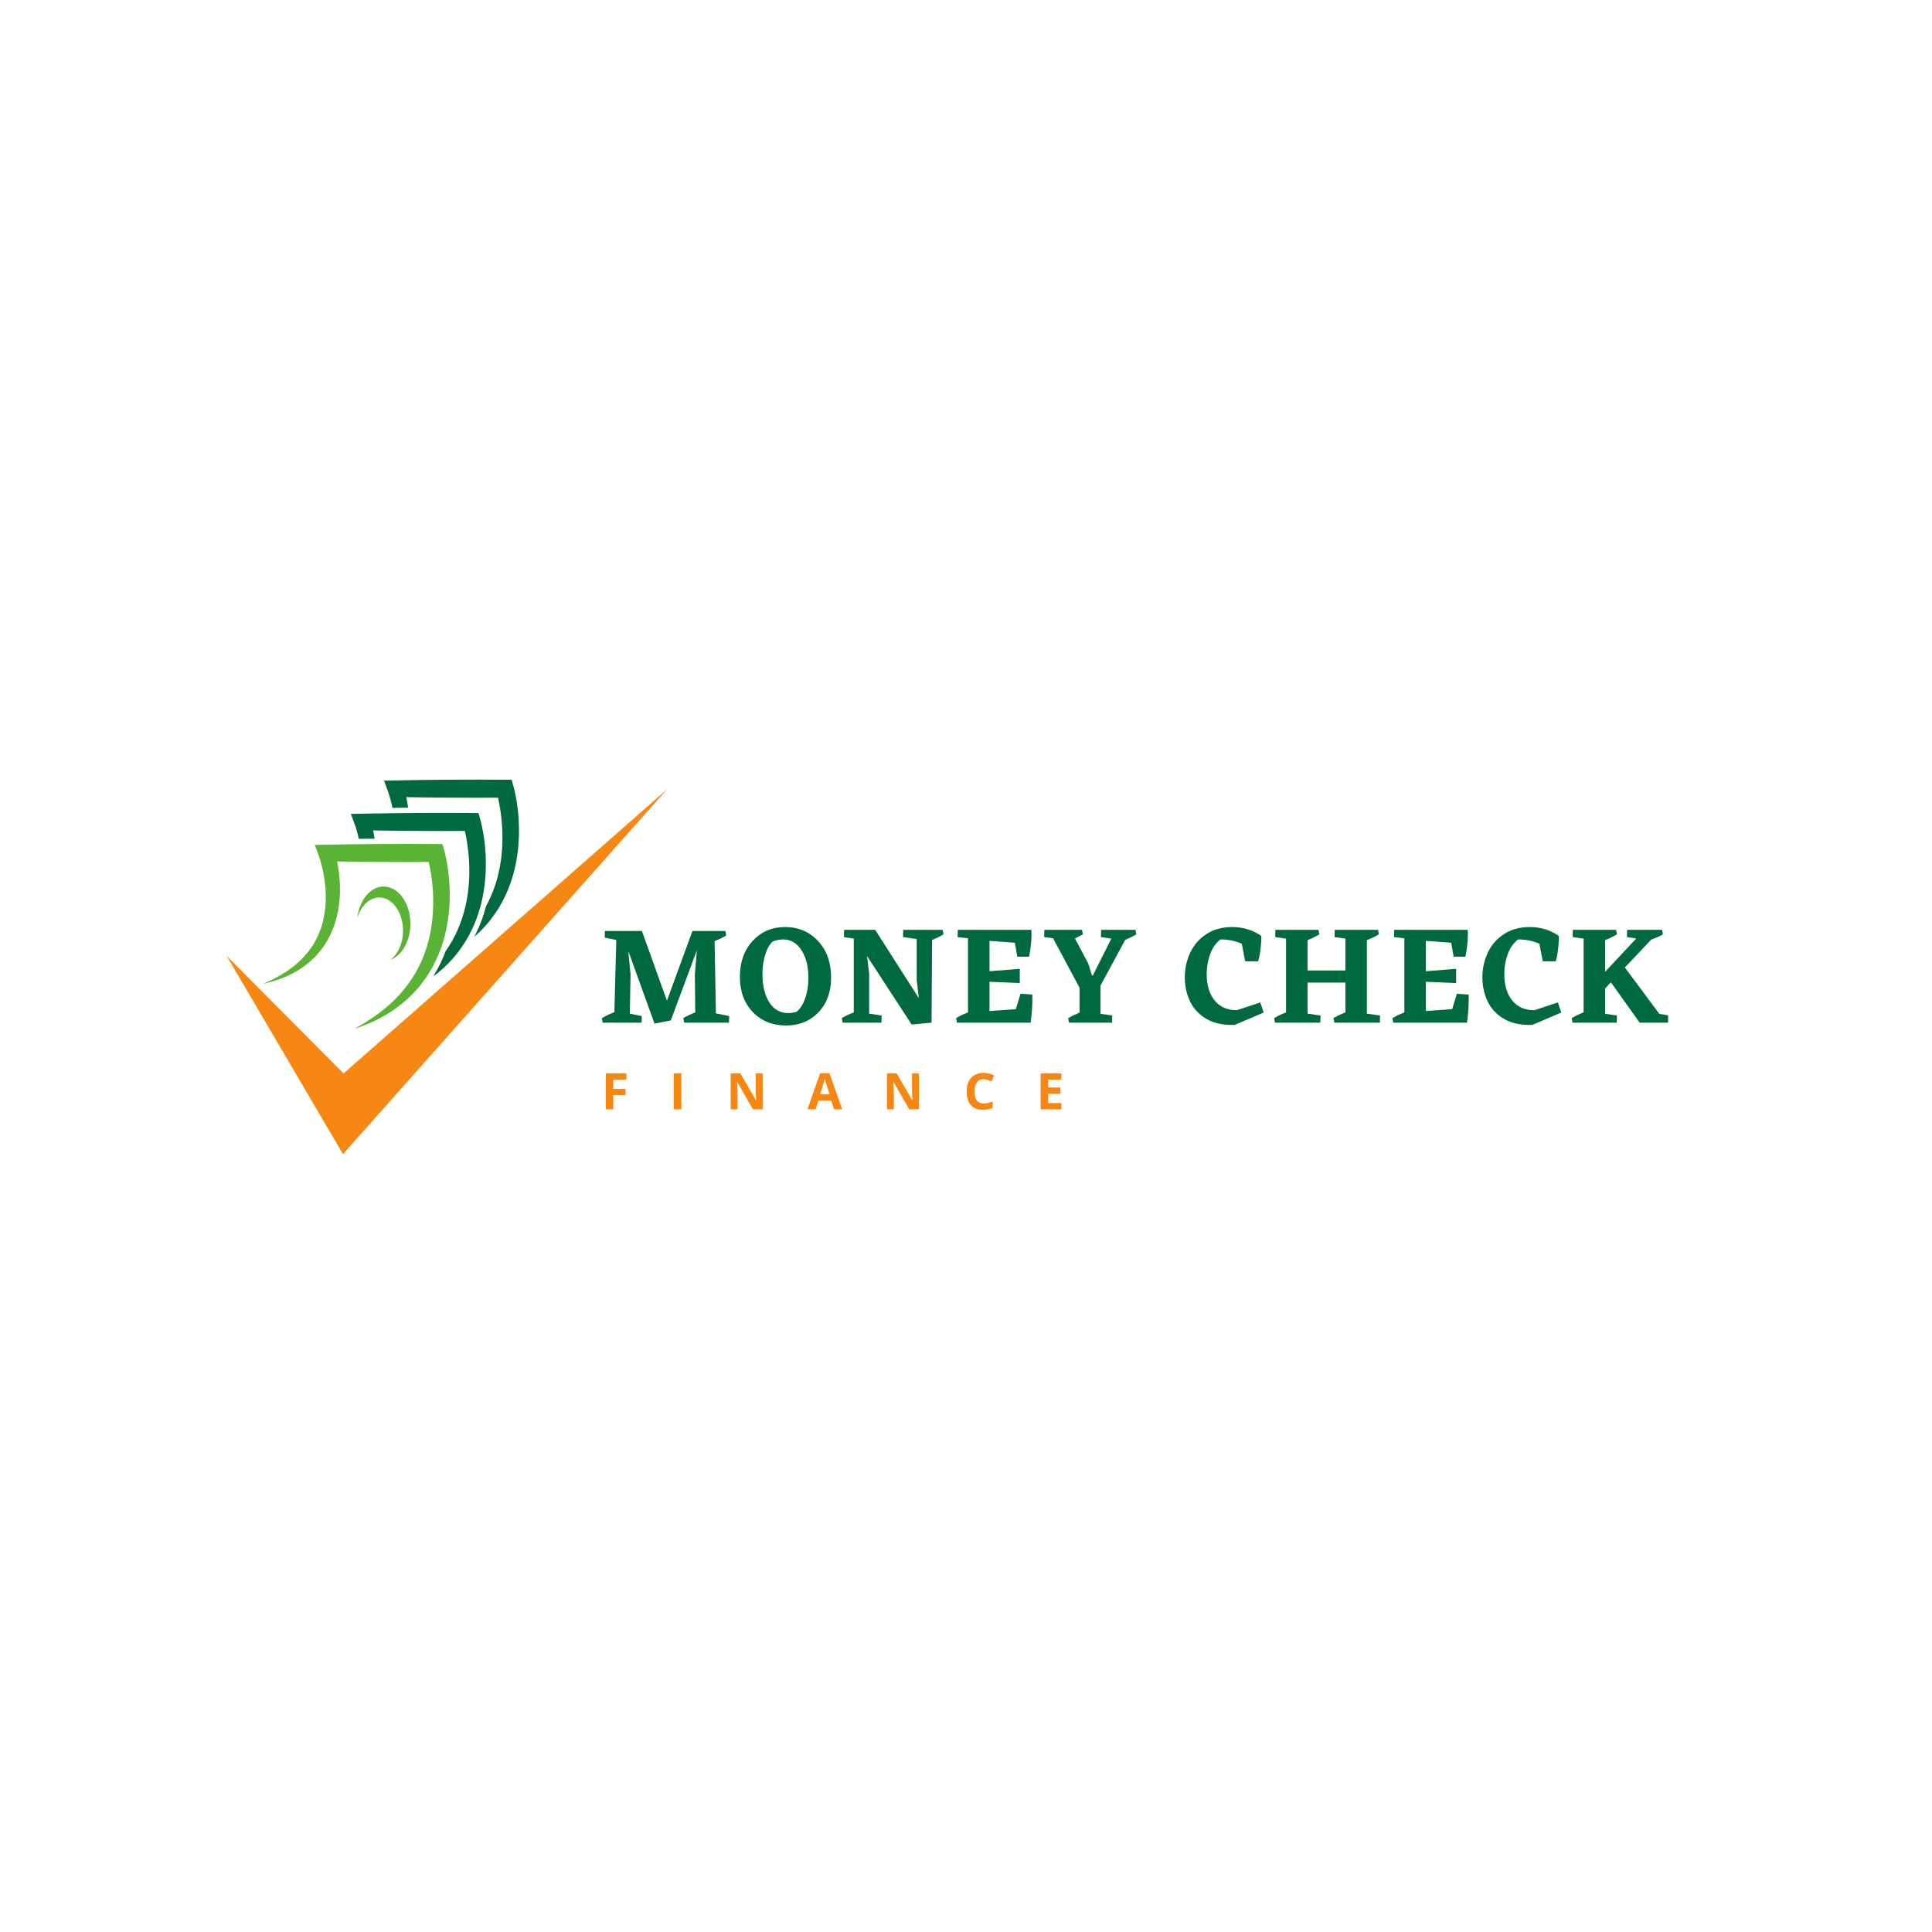 <svg xmlns="http://www.w3.org/2000/svg" xmlns:xlink="http://www.w3.org/1999/xlink" width="500" zoomAndPan="magnify" viewBox="0 0 375 375" height="500" preserveAspectRatio="xMidYMid meet" version="1.0"><defs><g/><clipPath id="381bda6296"><path d="M 74 151.297 L 101 151.297 L 101 182 L 74 182 Z M 74 151.297 " clip-rule="nonzero"/></clipPath><clipPath id="8f96698f01"><path d="M 44.004 153 L 129.504 153 L 129.504 224.047 L 44.004 224.047 Z M 44.004 153 " clip-rule="nonzero"/></clipPath></defs><path fill="#00693f" d="M 84.207 189.328 C 84.672 188.574 85.113 187.762 85.555 186.84 C 85.898 186.113 86.207 185.379 86.477 184.645 C 86.684 184.352 86.887 184.055 87.078 183.75 C 87.523 183.055 87.938 182.34 88.305 181.605 C 88.668 180.871 89.004 180.121 89.297 179.355 C 89.594 178.594 89.836 177.809 90.062 177.023 C 90.281 176.234 90.461 175.438 90.609 174.629 C 90.898 173.016 91.059 171.379 91.086 169.734 C 91.098 168.91 91.09 168.09 91.047 167.266 C 91.008 166.445 90.934 165.621 90.832 164.805 C 90.738 163.988 90.613 163.176 90.461 162.371 C 90.391 162.004 90.312 161.641 90.23 161.281 L 86.266 161.297 L 83.617 161.293 L 80.969 161.281 C 80.086 161.281 79.203 161.27 78.32 161.262 L 75.672 161.23 C 74.789 161.227 73.906 161.203 73.023 161.191 L 72.438 161.18 C 72.543 161.711 72.637 162.246 72.715 162.781 C 72.527 162.785 72.336 162.785 72.152 162.789 C 71.867 162.793 71.59 162.793 71.305 162.797 L 69.645 162.812 C 69.57 162.48 69.492 162.148 69.406 161.82 C 69.328 161.516 69.246 161.215 69.156 160.922 C 69.109 160.773 69.062 160.625 69.016 160.48 L 68.945 160.27 L 68.91 160.168 L 68.879 160.086 L 68.102 157.98 L 70.375 157.938 L 73.023 157.891 C 73.906 157.879 74.789 157.855 75.672 157.852 L 78.32 157.82 C 79.203 157.812 80.086 157.801 80.969 157.801 L 83.617 157.789 L 86.266 157.785 L 91.562 157.805 L 92.871 157.809 L 93.215 159.031 L 93.27 159.227 L 93.312 159.402 L 93.398 159.746 C 93.453 159.969 93.504 160.195 93.551 160.418 C 93.645 160.867 93.73 161.312 93.805 161.762 C 93.957 162.656 94.074 163.555 94.156 164.453 C 94.234 165.352 94.285 166.254 94.301 167.16 C 94.312 168.062 94.297 168.965 94.238 169.871 C 94.18 170.773 94.082 171.672 93.953 172.57 C 93.82 173.469 93.652 174.359 93.434 175.242 C 93.215 176.121 92.957 176.996 92.66 177.852 C 92.363 178.711 92.016 179.551 91.625 180.371 C 91.234 181.188 90.809 181.988 90.332 182.758 C 89.855 183.527 89.336 184.27 88.785 184.98 L 88.363 185.504 L 87.922 186.016 C 87.777 186.188 87.621 186.348 87.469 186.512 C 87.312 186.676 87.164 186.844 87.004 187 C 86.383 187.645 85.707 188.227 85.027 188.797 C 84.719 189.047 84.402 189.285 84.086 189.52 C 84.125 189.457 84.168 189.391 84.207 189.328 " fill-opacity="1" fill-rule="nonzero"/><g clip-path="url(#381bda6296)"><path fill="#00693f" d="M 92.562 180.82 C 92.973 179.953 93.336 179.07 93.641 178.195 C 93.898 177.453 94.129 176.688 94.328 175.914 C 94.469 175.66 94.605 175.406 94.734 175.148 C 95.098 174.41 95.438 173.664 95.73 172.898 C 96.027 172.137 96.27 171.352 96.492 170.562 C 96.711 169.777 96.895 168.977 97.039 168.172 C 97.328 166.559 97.492 164.918 97.516 163.273 C 97.531 162.453 97.523 161.629 97.48 160.809 C 97.438 159.984 97.363 159.164 97.266 158.348 C 97.168 157.527 97.047 156.715 96.891 155.91 C 96.82 155.547 96.746 155.184 96.664 154.824 L 92.699 154.84 L 87.402 154.824 C 86.52 154.824 85.637 154.809 84.754 154.801 L 82.105 154.773 C 81.223 154.766 80.34 154.746 79.457 154.73 L 78.867 154.719 C 79.004 155.391 79.117 156.062 79.207 156.738 L 79.211 156.77 C 79.191 156.77 79.172 156.77 79.152 156.77 C 78.871 156.773 78.594 156.777 78.312 156.781 L 76.168 156.801 C 76.07 156.316 75.965 155.836 75.84 155.359 C 75.762 155.059 75.676 154.758 75.586 154.461 C 75.543 154.312 75.496 154.168 75.449 154.023 L 75.375 153.809 L 75.34 153.707 L 75.309 153.625 L 74.535 151.52 L 76.809 151.48 L 79.457 151.434 C 80.34 151.418 81.223 151.398 82.105 151.391 L 84.754 151.363 C 85.637 151.355 86.52 151.34 87.402 151.34 L 92.699 151.324 L 97.992 151.344 L 99.305 151.348 L 99.645 152.574 L 99.699 152.77 L 99.746 152.941 L 99.832 153.285 C 99.883 153.512 99.934 153.734 99.98 153.961 C 100.078 154.41 100.16 154.855 100.238 155.301 C 100.387 156.195 100.508 157.094 100.59 157.992 C 100.668 158.895 100.719 159.797 100.73 160.699 C 100.746 161.602 100.73 162.508 100.668 163.41 C 100.609 164.312 100.516 165.215 100.383 166.109 C 100.25 167.008 100.086 167.898 99.863 168.781 C 99.648 169.664 99.391 170.535 99.094 171.391 C 98.797 172.25 98.449 173.09 98.059 173.91 C 97.668 174.73 97.242 175.531 96.766 176.301 C 96.289 177.07 95.77 177.809 95.215 178.52 L 94.793 179.047 L 94.352 179.555 C 94.207 179.727 94.051 179.891 93.898 180.055 C 93.746 180.215 93.598 180.383 93.438 180.539 C 93 180.992 92.531 181.418 92.059 181.828 C 92.227 181.508 92.395 181.172 92.562 180.82 " fill-opacity="1" fill-rule="nonzero"/></g><path fill="#5ab334" d="M 51.957 190.562 C 52.254 190.418 52.559 190.285 52.852 190.137 C 53.148 189.98 53.445 189.844 53.73 189.676 L 54.164 189.441 C 54.309 189.363 54.449 189.273 54.59 189.191 C 55.156 188.863 55.703 188.5 56.234 188.129 L 56.625 187.836 L 56.82 187.691 L 57.008 187.539 L 57.387 187.234 L 57.75 186.918 C 58.23 186.492 58.691 186.043 59.113 185.57 C 59.543 185.102 59.941 184.609 60.301 184.09 C 60.66 183.574 61 183.043 61.293 182.488 C 61.586 181.938 61.84 181.367 62.066 180.789 C 62.297 180.207 62.484 179.613 62.641 179.008 C 62.793 178.406 62.918 177.793 63.012 177.176 C 63.105 176.559 63.168 175.938 63.199 175.312 C 63.227 174.688 63.238 174.059 63.219 173.43 C 63.18 172.176 63.027 170.918 62.809 169.68 C 62.695 169.059 62.562 168.445 62.402 167.836 C 62.324 167.535 62.242 167.234 62.148 166.938 C 62.105 166.789 62.059 166.645 62.012 166.5 L 61.938 166.285 L 61.902 166.184 L 61.871 166.102 L 61.098 163.996 L 63.371 163.957 L 66.02 163.91 C 66.902 163.895 67.785 163.875 68.668 163.867 L 71.316 163.84 C 72.199 163.832 73.082 163.816 73.965 163.816 L 79.262 163.801 L 84.555 163.82 L 85.867 163.824 L 86.207 165.047 L 86.262 165.246 L 86.309 165.418 L 86.395 165.762 C 86.445 165.988 86.496 166.211 86.543 166.438 C 86.641 166.883 86.723 167.332 86.801 167.777 C 86.949 168.672 87.07 169.57 87.152 170.469 C 87.23 171.371 87.281 172.273 87.293 173.176 C 87.309 174.078 87.293 174.984 87.234 175.887 C 87.172 176.789 87.078 177.691 86.945 178.586 C 86.816 179.484 86.648 180.375 86.426 181.258 C 86.211 182.141 85.953 183.012 85.656 183.867 C 85.359 184.727 85.012 185.566 84.621 186.387 C 84.23 187.207 83.805 188.008 83.328 188.777 C 82.852 189.547 82.332 190.285 81.777 190.996 L 81.355 191.523 L 80.914 192.031 C 80.77 192.203 80.613 192.367 80.465 192.531 C 80.309 192.691 80.16 192.859 80 193.016 C 79.379 193.66 78.703 194.246 78.02 194.812 C 77.328 195.371 76.613 195.895 75.875 196.375 C 75.695 196.5 75.504 196.609 75.316 196.727 C 75.133 196.84 74.945 196.961 74.754 197.066 C 74.371 197.281 73.996 197.504 73.602 197.699 L 73.02 197.996 L 72.426 198.277 C 72.035 198.465 71.633 198.633 71.23 198.797 C 71.031 198.883 70.828 198.961 70.625 199.035 L 70.02 199.262 C 69.613 199.41 69.199 199.539 68.789 199.676 L 69.918 199.043 L 70.473 198.715 C 70.66 198.605 70.844 198.496 71.023 198.379 C 71.383 198.148 71.75 197.926 72.102 197.684 L 72.629 197.324 L 73.148 196.953 C 73.5 196.715 73.828 196.445 74.164 196.191 C 74.332 196.059 74.492 195.922 74.66 195.789 C 74.82 195.656 74.988 195.527 75.145 195.383 L 75.621 194.969 C 75.777 194.832 75.926 194.68 76.082 194.539 C 76.391 194.258 76.684 193.957 76.98 193.66 C 77.559 193.055 78.117 192.438 78.629 191.785 C 79.145 191.133 79.633 190.465 80.074 189.766 C 80.52 189.07 80.93 188.359 81.297 187.625 C 81.66 186.887 82 186.141 82.293 185.375 C 82.59 184.609 82.832 183.828 83.055 183.039 C 83.273 182.254 83.457 181.453 83.602 180.648 C 83.891 179.035 84.055 177.395 84.078 175.75 C 84.094 174.93 84.086 174.105 84.043 173.281 C 84.004 172.461 83.93 171.641 83.828 170.824 C 83.73 170.004 83.609 169.191 83.453 168.387 C 83.383 168.02 83.309 167.66 83.227 167.301 L 79.262 167.316 L 73.965 167.301 C 73.082 167.301 72.199 167.285 71.316 167.277 L 68.668 167.25 C 67.785 167.242 66.902 167.223 66.02 167.207 L 65.43 167.195 C 65.566 167.867 65.68 168.539 65.77 169.215 C 65.953 170.613 66.02 172.023 65.98 173.438 C 65.957 174.145 65.906 174.852 65.812 175.555 C 65.723 176.258 65.602 176.957 65.441 177.648 C 65.281 178.344 65.086 179.027 64.848 179.699 C 64.609 180.367 64.332 181.027 64.016 181.664 C 63.699 182.301 63.336 182.914 62.945 183.504 C 62.551 184.09 62.113 184.648 61.648 185.176 C 61.188 185.703 60.684 186.195 60.16 186.652 C 59.637 187.117 59.078 187.527 58.512 187.918 C 57.945 188.309 57.344 188.648 56.746 188.969 C 56.137 189.277 55.523 189.57 54.891 189.812 C 54.266 190.07 53.625 190.281 52.984 190.473 C 52.664 190.57 52.336 190.652 52.016 190.742 C 51.691 190.82 51.363 190.887 51.039 190.965 L 51.957 190.562 " fill-opacity="1" fill-rule="nonzero"/><path fill="#5ab334" d="M 78.227 180.629 C 78.227 177.082 76.168 174.203 73.625 174.203 C 71.688 174.203 70.027 175.875 69.348 178.238 C 69.719 174.75 71.871 172.074 74.477 172.074 C 77.336 172.074 79.656 175.309 79.656 179.305 C 79.656 182.66 78.02 185.48 75.793 186.297 C 77.242 185.215 78.227 183.082 78.227 180.629 " fill-opacity="1" fill-rule="nonzero"/><g clip-path="url(#8f96698f01)"><path fill="#f68712" d="M 44 185.547 L 66.684 208.355 L 129.504 153.172 L 66.578 224.016 L 44 185.547 " fill-opacity="1" fill-rule="nonzero"/></g><g fill="#00693f" fill-opacity="1"><g transform="translate(116.124, 198.5)"><g><path d="M 25.406 -1.281 L 25.375 0 L 16.672 0 L 16.5 -0.875 C 17.031 -1.219 17.805 -1.594 18.828 -2 L 18.75 -9.359 L 19.141 -14.047 L 14.078 -0.438 L 10.922 0.188 L 5.828 -13.906 L 6.266 -9.359 L 6.125 -1.75 L 8.438 -1.281 L 8.406 0 L 0.844 0 L 0.688 -0.875 C 1.289 -1.238 2.102 -1.629 3.125 -2.047 L 3.5 -16.047 L 1.266 -16.5 L 1.281 -17.797 L 8.516 -17.797 L 8.484 -17.766 L 13.328 -4.266 L 18.281 -17.797 L 24.672 -17.797 L 24.828 -16.922 C 24.242 -16.555 23.492 -16.191 22.578 -15.828 L 22.828 -1.812 Z M 25.406 -1.281 "/></g></g></g><g fill="#00693f" fill-opacity="1"><g transform="translate(143.224, 198.5)"><g><path d="M 9.141 -18.562 C 11.754 -18.562 13.898 -17.648 15.578 -15.828 C 17.254 -14.016 18.094 -11.66 18.094 -8.766 C 18.094 -5.973 17.273 -3.723 15.641 -2.016 C 14.004 -0.305 11.91 0.547 9.359 0.547 C 6.734 0.547 4.582 -0.316 2.906 -2.047 C 1.227 -3.785 0.391 -6.066 0.391 -8.891 C 0.391 -11.742 1.211 -14.066 2.859 -15.859 C 4.516 -17.66 6.609 -18.562 9.141 -18.562 Z M 6.781 -15.766 C 6.188 -15.254 5.703 -14.422 5.328 -13.266 C 4.953 -12.117 4.766 -10.828 4.766 -9.391 C 4.766 -7.18 5.203 -5.375 6.078 -3.969 C 6.953 -2.562 8.203 -1.859 9.828 -1.859 C 10.242 -1.859 10.766 -1.941 11.391 -2.109 C 12.078 -2.648 12.629 -3.516 13.047 -4.703 C 13.473 -5.891 13.688 -7.211 13.688 -8.672 C 13.688 -10.879 13.238 -12.676 12.344 -14.062 C 11.445 -15.457 10.258 -16.156 8.781 -16.156 C 8.164 -16.156 7.5 -16.023 6.781 -15.766 Z M 6.781 -15.766 "/></g></g></g><g fill="#00693f" fill-opacity="1"><g transform="translate(162.687, 198.5)"><g><path d="M 20.453 -17.141 C 19.879 -16.785 19.141 -16.422 18.234 -16.047 L 18.125 0 L 14.266 0.359 L 5.609 -12.922 L 6.016 -9.547 L 6.016 -1.75 L 8.438 -1.391 L 8.406 0 L 0.875 0 L 0.719 -0.875 C 1.238 -1.219 2.008 -1.594 3.031 -2 L 3.031 -16.312 L 1.125 -16.609 L 1.156 -18.016 L 7.234 -18.016 L 7.203 -17.984 L 15.656 -4.766 L 15.25 -8.234 L 15.25 -16.234 L 12.594 -16.609 L 12.625 -18.016 L 20.281 -18.016 Z M 20.453 -17.141 "/></g></g></g><g fill="#00693f" fill-opacity="1"><g transform="translate(184.861, 198.5)"><g><path d="M 15.516 -5.453 C 15.555 -3.66 15.445 -1.844 15.188 0 L 0.875 0 L 0.719 -0.875 C 1.238 -1.219 2.008 -1.594 3.031 -2 L 3.031 -16.375 L 1.016 -16.609 L 1.047 -18.016 L 15.328 -18.016 C 15.422 -16.516 15.273 -14.781 14.891 -12.812 L 12.594 -12.812 L 12.125 -15.516 L 7.203 -15.875 L 7.203 -9.984 L 13.078 -10.453 L 13.078 -7.688 L 7.203 -7.938 L 7.203 -2.266 L 12.312 -2.625 L 13.219 -5.609 Z M 15.516 -5.453 "/></g></g></g><g fill="#00693f" fill-opacity="1"><g transform="translate(202.736, 198.5)"><g><path d="M 10.875 -1.719 L 13.141 -1.391 L 13.109 0 L 4.766 0 L 4.594 -0.875 C 5.164 -1.219 5.906 -1.582 6.812 -1.969 L 6.812 -6.766 L 1.672 -16.375 L -0.062 -16.609 L -0.031 -18.016 L 7.281 -18.016 L 7.453 -17.141 L 5.906 -16.344 L 8.484 -11.5 L 9.219 -9.172 L 9.391 -9.172 L 12.969 -16.312 L 10.953 -16.609 L 10.984 -18.016 L 17.656 -18.016 L 17.828 -17.141 C 17.348 -16.848 16.625 -16.488 15.656 -16.062 L 10.875 -7.203 Z M 10.875 -1.719 "/></g></g></g><g fill="#00693f" fill-opacity="1"><g transform="translate(221.433, 198.5)"><g/></g></g><g fill="#00693f" fill-opacity="1"><g transform="translate(229.673, 198.5)"><g><path d="M 15.609 -1.969 L 9.984 0.438 C 7.742 0.508 5.895 0.109 4.438 -0.766 C 2.988 -1.641 1.938 -2.785 1.281 -4.203 C 0.625 -5.617 0.297 -7.145 0.297 -8.781 C 0.297 -10.469 0.641 -12.055 1.328 -13.547 C 2.023 -15.047 3.066 -16.254 4.453 -17.172 C 5.848 -18.098 7.531 -18.562 9.5 -18.562 C 11.613 -18.562 13.492 -17.984 15.141 -16.828 C 15.172 -16.242 15.129 -15.457 15.016 -14.469 C 14.91 -13.488 14.75 -12.633 14.531 -11.906 L 12.016 -11.906 L 11.359 -15.328 C 10.098 -15.879 8.723 -16.156 7.234 -16.156 C 6.336 -15.477 5.664 -14.523 5.219 -13.297 C 4.77 -12.078 4.547 -10.789 4.547 -9.438 C 4.547 -7.27 5.07 -5.547 6.125 -4.266 C 7.188 -2.992 8.625 -2.383 10.438 -2.438 L 14.953 -3.922 Z M 15.609 -1.969 "/></g></g></g><g fill="#00693f" fill-opacity="1"><g transform="translate(246.59, 198.5)"><g><path d="M 21.266 -1.391 L 21.25 0 L 12.406 0 L 12.234 -0.875 C 12.766 -1.219 13.539 -1.594 14.562 -2 L 14.562 -7.781 L 7.203 -7.781 L 7.203 -1.75 L 9.719 -1.391 L 9.688 0 L 0.875 0 L 0.719 -0.875 C 1.238 -1.219 2.008 -1.594 3.031 -2 L 3.031 -16.312 L 0.938 -16.609 L 0.953 -18.016 L 9.328 -18.016 L 9.5 -17.141 C 8.82 -16.734 8.055 -16.359 7.203 -16.016 L 7.203 -10.125 L 14.562 -10.125 L 14.562 -16.312 L 12.453 -16.609 L 12.484 -18.016 L 20.891 -18.016 L 21.047 -17.141 C 20.461 -16.773 19.688 -16.398 18.719 -16.016 L 18.719 -1.75 Z M 21.266 -1.391 "/></g></g></g><g fill="#00693f" fill-opacity="1"><g transform="translate(269.557, 198.5)"><g><path d="M 15.516 -5.453 C 15.555 -3.66 15.445 -1.844 15.188 0 L 0.875 0 L 0.719 -0.875 C 1.238 -1.219 2.008 -1.594 3.031 -2 L 3.031 -16.375 L 1.016 -16.609 L 1.047 -18.016 L 15.328 -18.016 C 15.422 -16.516 15.273 -14.781 14.891 -12.812 L 12.594 -12.812 L 12.125 -15.516 L 7.203 -15.875 L 7.203 -9.984 L 13.078 -10.453 L 13.078 -7.688 L 7.203 -7.938 L 7.203 -2.266 L 12.312 -2.625 L 13.219 -5.609 Z M 15.516 -5.453 "/></g></g></g><g fill="#00693f" fill-opacity="1"><g transform="translate(287.433, 198.5)"><g><path d="M 15.609 -1.969 L 9.984 0.438 C 7.742 0.508 5.895 0.109 4.438 -0.766 C 2.988 -1.641 1.938 -2.785 1.281 -4.203 C 0.625 -5.617 0.297 -7.145 0.297 -8.781 C 0.297 -10.469 0.641 -12.055 1.328 -13.547 C 2.023 -15.047 3.066 -16.254 4.453 -17.172 C 5.848 -18.098 7.531 -18.562 9.5 -18.562 C 11.613 -18.562 13.492 -17.984 15.141 -16.828 C 15.172 -16.242 15.129 -15.457 15.016 -14.469 C 14.91 -13.488 14.75 -12.633 14.531 -11.906 L 12.016 -11.906 L 11.359 -15.328 C 10.098 -15.879 8.723 -16.156 7.234 -16.156 C 6.336 -15.477 5.664 -14.523 5.219 -13.297 C 4.77 -12.078 4.547 -10.789 4.547 -9.438 C 4.547 -7.27 5.07 -5.547 6.125 -4.266 C 7.188 -2.992 8.625 -2.383 10.438 -2.438 L 14.953 -3.922 Z M 15.609 -1.969 "/></g></g></g><g fill="#00693f" fill-opacity="1"><g transform="translate(304.35, 198.5)"><g><path d="M 19.438 -1.422 L 19.406 0 L 13.906 0 L 8.328 -7.828 L 7.203 -6.656 L 7.203 -1.719 L 9.5 -1.391 L 9.469 0 L 0.875 0 L 0.719 -0.875 C 1.238 -1.219 2.008 -1.594 3.031 -2 L 3.031 -16.312 L 0.906 -16.609 L 0.938 -18.016 L 9.328 -18.016 L 9.5 -17.141 C 8.82 -16.734 8.055 -16.359 7.203 -16.016 L 7.203 -9.875 L 13.25 -16.344 L 11.438 -16.609 L 11.469 -18.016 L 18.266 -18.016 L 18.422 -17.141 C 18.035 -16.879 17.281 -16.539 16.156 -16.125 L 11.031 -10.703 L 17.734 -1.703 Z M 19.438 -1.422 "/></g></g></g><g fill="#f68712" fill-opacity="1"><g transform="translate(116.71, 215.318)"><g><path d="M 2.328 0 L 0.875 0 L 0.875 -6.984 L 4.875 -6.984 L 4.875 -5.766 L 2.328 -5.766 L 2.328 -3.969 L 4.703 -3.969 L 4.703 -2.766 L 2.328 -2.766 Z M 2.328 0 "/></g></g></g><g fill="#f68712" fill-opacity="1"><g transform="translate(129.897, 215.318)"><g><path d="M 0.875 0 L 0.875 -6.984 L 2.359 -6.984 L 2.359 0 Z M 0.875 0 "/></g></g></g><g fill="#f68712" fill-opacity="1"><g transform="translate(140.955, 215.318)"><g><path d="M 7.078 0 L 5.188 0 L 2.156 -5.281 L 2.109 -5.281 C 2.172 -4.352 2.203 -3.688 2.203 -3.281 L 2.203 0 L 0.875 0 L 0.875 -6.984 L 2.75 -6.984 L 5.781 -1.75 L 5.812 -1.75 C 5.758 -2.656 5.734 -3.297 5.734 -3.672 L 5.734 -6.984 L 7.078 -6.984 Z M 7.078 0 "/></g></g></g><g fill="#f68712" fill-opacity="1"><g transform="translate(156.723, 215.318)"><g><path d="M 5.156 0 L 4.641 -1.656 L 2.094 -1.656 L 1.594 0 L 0 0 L 2.469 -7.016 L 4.281 -7.016 L 6.75 0 Z M 4.297 -2.906 C 3.828 -4.406 3.562 -5.254 3.5 -5.453 C 3.445 -5.648 3.406 -5.805 3.375 -5.922 C 3.27 -5.516 2.969 -4.508 2.469 -2.906 Z M 4.297 -2.906 "/></g></g></g><g fill="#f68712" fill-opacity="1"><g transform="translate(171.289, 215.318)"><g><path d="M 7.078 0 L 5.188 0 L 2.156 -5.281 L 2.109 -5.281 C 2.172 -4.352 2.203 -3.688 2.203 -3.281 L 2.203 0 L 0.875 0 L 0.875 -6.984 L 2.75 -6.984 L 5.781 -1.75 L 5.812 -1.75 C 5.758 -2.656 5.734 -3.297 5.734 -3.672 L 5.734 -6.984 L 7.078 -6.984 Z M 7.078 0 "/></g></g></g><g fill="#f68712" fill-opacity="1"><g transform="translate(187.057, 215.318)"><g><path d="M 3.844 -5.844 C 3.289 -5.844 2.859 -5.633 2.547 -5.219 C 2.242 -4.801 2.094 -4.219 2.094 -3.469 C 2.094 -1.914 2.676 -1.141 3.844 -1.141 C 4.332 -1.141 4.926 -1.258 5.625 -1.5 L 5.625 -0.266 C 5.051 -0.023 4.41 0.094 3.703 0.094 C 2.691 0.094 1.914 -0.211 1.375 -0.828 C 0.832 -1.441 0.562 -2.328 0.562 -3.484 C 0.562 -4.211 0.691 -4.848 0.953 -5.391 C 1.223 -5.93 1.602 -6.348 2.094 -6.641 C 2.594 -6.93 3.176 -7.078 3.844 -7.078 C 4.52 -7.078 5.203 -6.914 5.891 -6.594 L 5.406 -5.391 C 5.145 -5.516 4.883 -5.617 4.625 -5.703 C 4.363 -5.797 4.102 -5.844 3.844 -5.844 Z M 3.844 -5.844 "/></g></g></g><g fill="#f68712" fill-opacity="1"><g transform="translate(201.108, 215.318)"><g><path d="M 4.906 0 L 0.875 0 L 0.875 -6.984 L 4.906 -6.984 L 4.906 -5.766 L 2.359 -5.766 L 2.359 -4.234 L 4.719 -4.234 L 4.719 -3.016 L 2.359 -3.016 L 2.359 -1.219 L 4.906 -1.219 Z M 4.906 0 "/></g></g></g></svg>